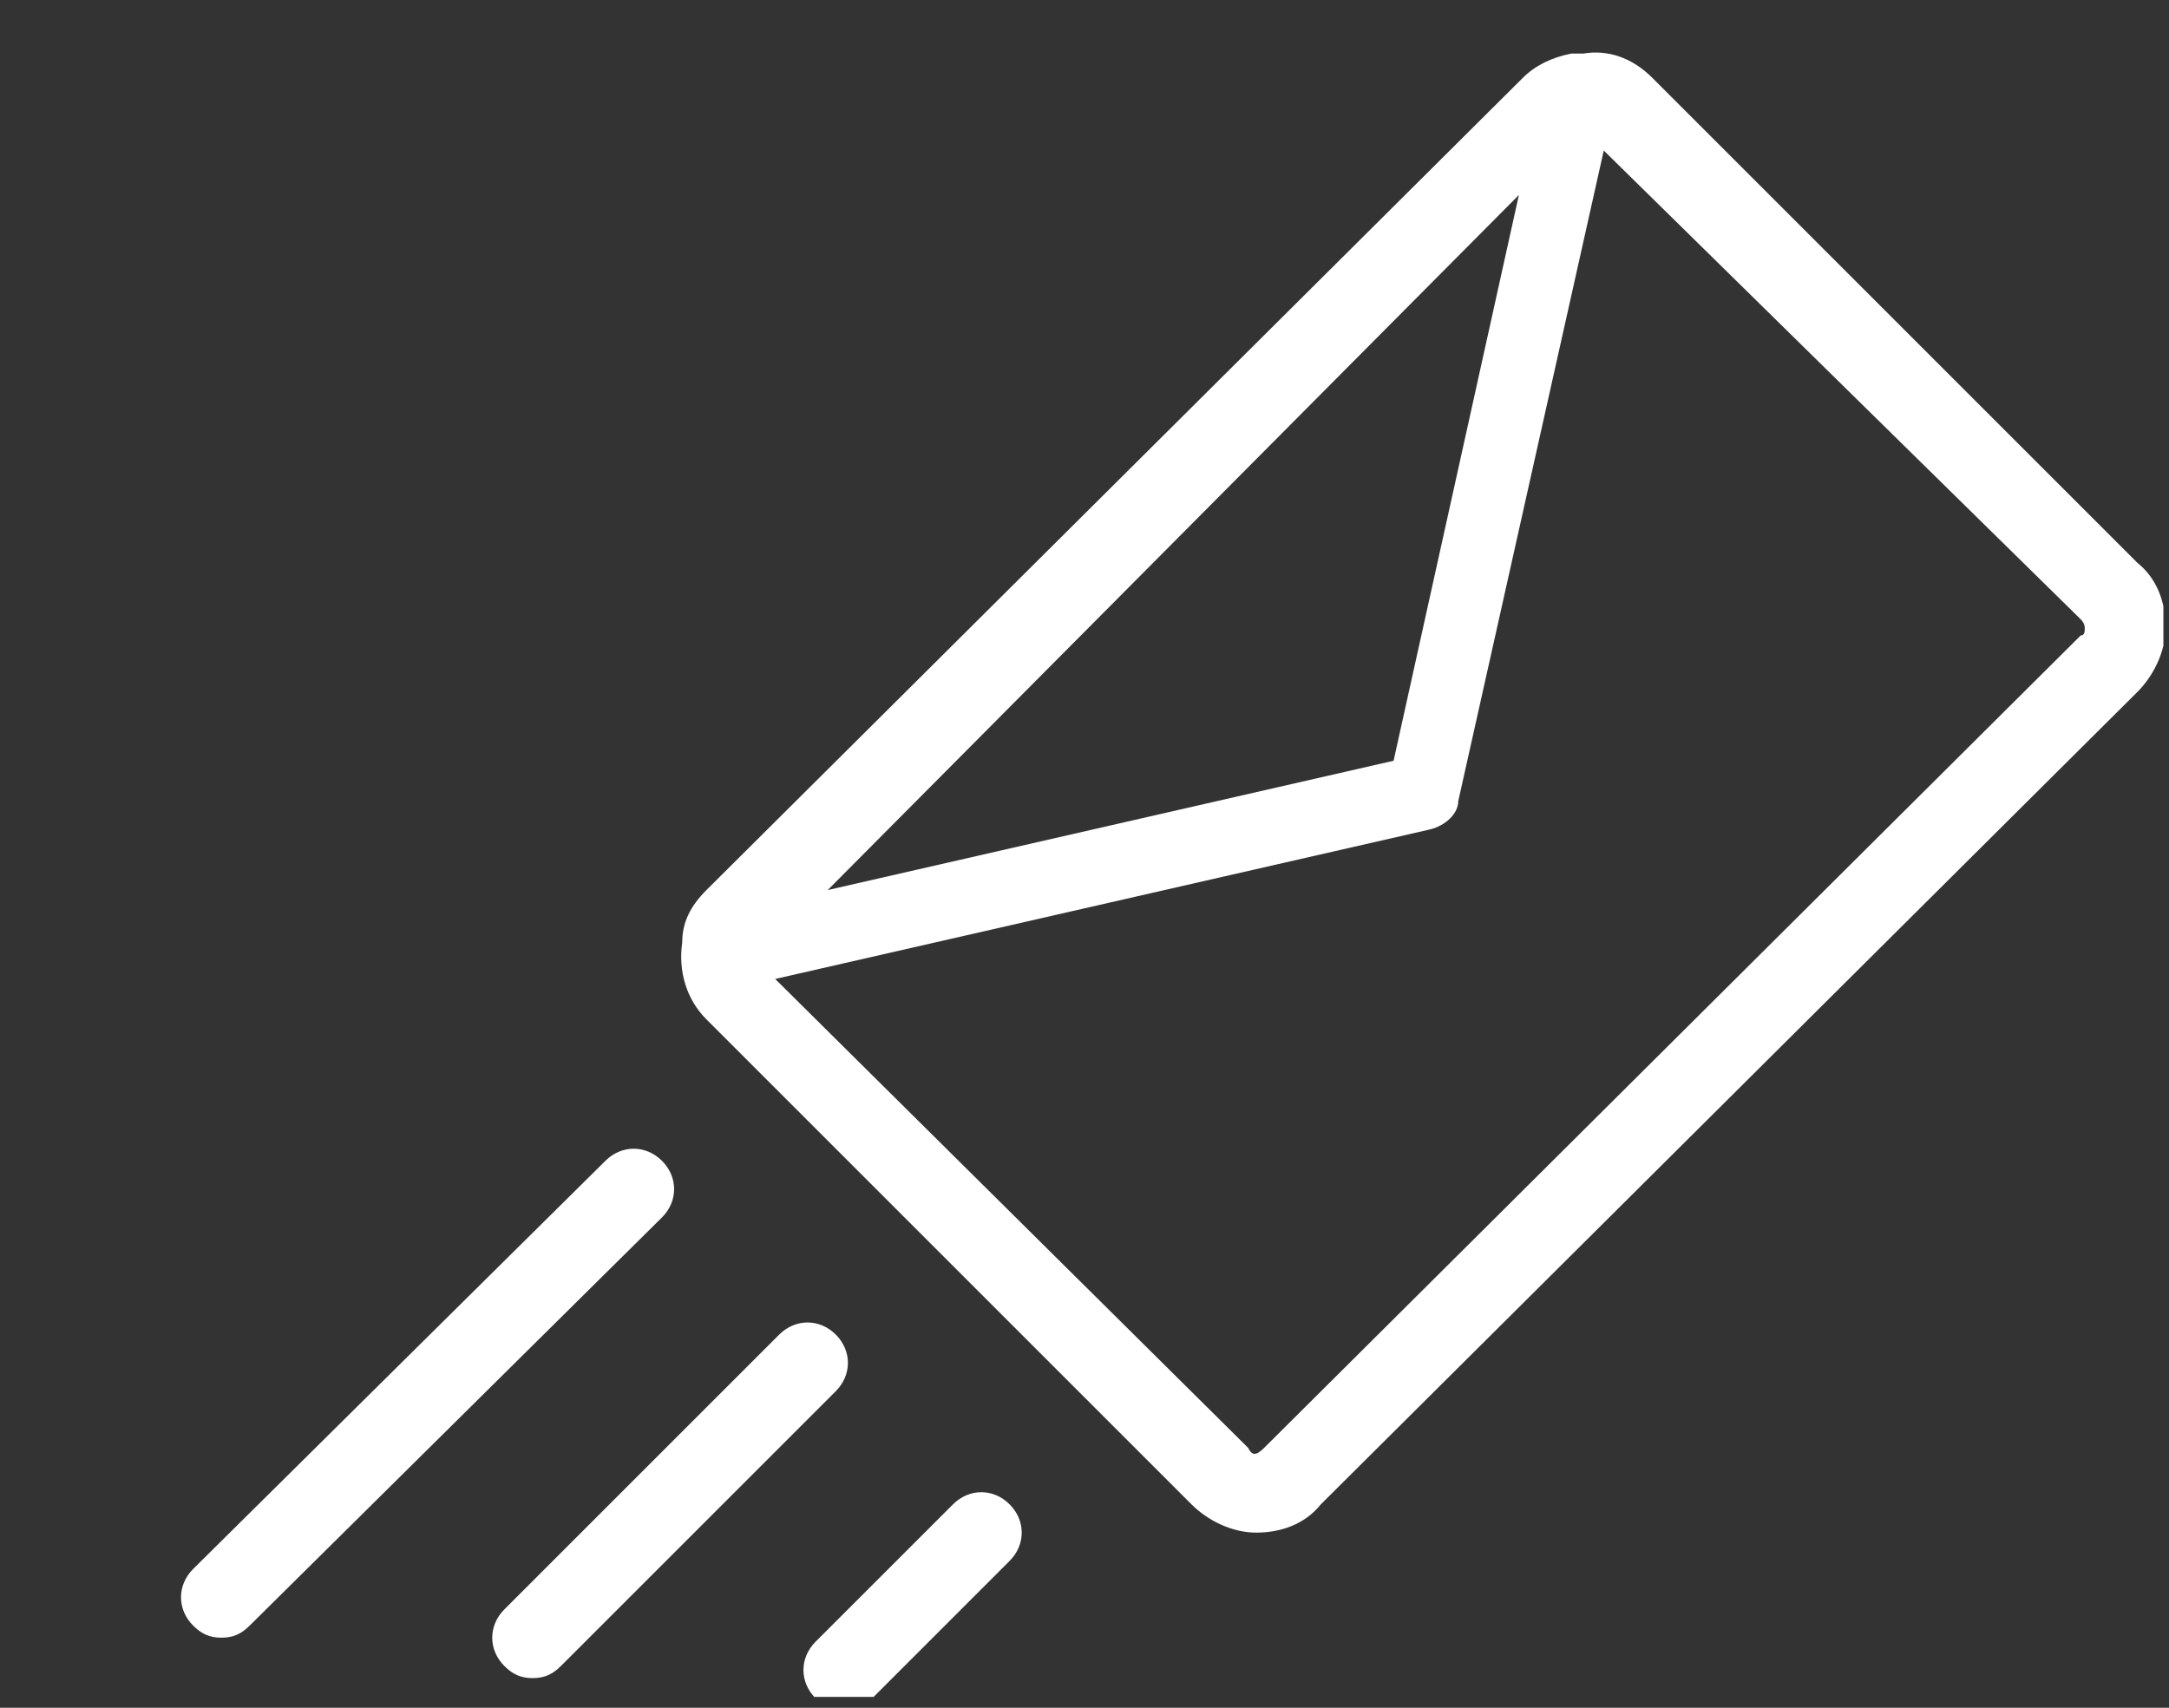 <svg width="80" height="63" viewBox="0 0 80 63" fill="none" xmlns="http://www.w3.org/2000/svg">
<rect x="0" y="0" width="80" height="63" fill="#333333" stroke="none"/>
<g clip-path="url(#clip0_2756_21658)">
<g clip-path="url(#clip1_2756_21658)">
<path d="M78.831 20.759L60.941 2.869C60.196 2.124 59.301 1.826 58.407 1.975H57.959C57.214 2.124 56.618 2.422 56.17 2.869L26.056 32.834C25.46 33.431 25.162 34.027 25.162 34.773C25.013 35.816 25.311 36.86 26.056 37.605L43.946 55.495C44.542 56.091 45.437 56.538 46.331 56.538C47.226 56.538 48.12 56.24 48.717 55.495L78.831 25.529C79.427 24.933 79.874 24.039 79.874 23.144C79.874 22.25 79.576 21.355 78.831 20.759ZM56.022 7.193L51.4 28.064L30.529 32.834L56.022 7.193ZM76.744 23.442L46.629 53.408C46.331 53.706 46.182 53.706 46.033 53.408L28.591 36.114L52.742 30.598C53.338 30.449 53.785 30.002 53.785 29.555L59.152 5.553L76.744 22.846C76.893 22.995 76.893 23.144 76.893 23.144C76.893 23.293 76.893 23.442 76.744 23.442ZM24.416 42.823C23.82 42.227 22.926 42.227 22.329 42.823L7.123 57.88C6.527 58.476 6.527 59.371 7.123 59.967C7.421 60.265 7.719 60.414 8.167 60.414C8.614 60.414 8.912 60.265 9.21 59.967L24.416 44.91C25.013 44.314 25.013 43.419 24.416 42.823ZM30.827 49.233C30.23 48.637 29.336 48.637 28.74 49.233L18.602 59.371C18.006 59.967 18.006 60.862 18.602 61.458C18.9 61.756 19.199 61.905 19.646 61.905C20.093 61.905 20.391 61.756 20.689 61.458L30.827 51.32C31.423 50.724 31.423 49.83 30.827 49.233ZM35.15 55.495L30.081 60.563C29.485 61.16 29.485 62.054 30.081 62.651C30.38 62.949 30.678 63.098 31.125 63.098C31.572 63.098 31.87 62.949 32.169 62.651L37.237 57.582C37.834 56.986 37.834 56.091 37.237 55.495C36.641 54.898 35.746 54.898 35.15 55.495Z" fill="white"/>
</g>
</g>
<defs>
<clipPath id="clip0_2756_21658">
<rect width="79.699" height="62.265" fill="white" transform="translate(0.094 0.334)"/>
</clipPath>
<clipPath id="clip1_2756_21658">
<rect width="521.782" height="74.54" fill="white" transform="translate(-366.027 0.334)"/>
</clipPath>
</defs>
</svg>
